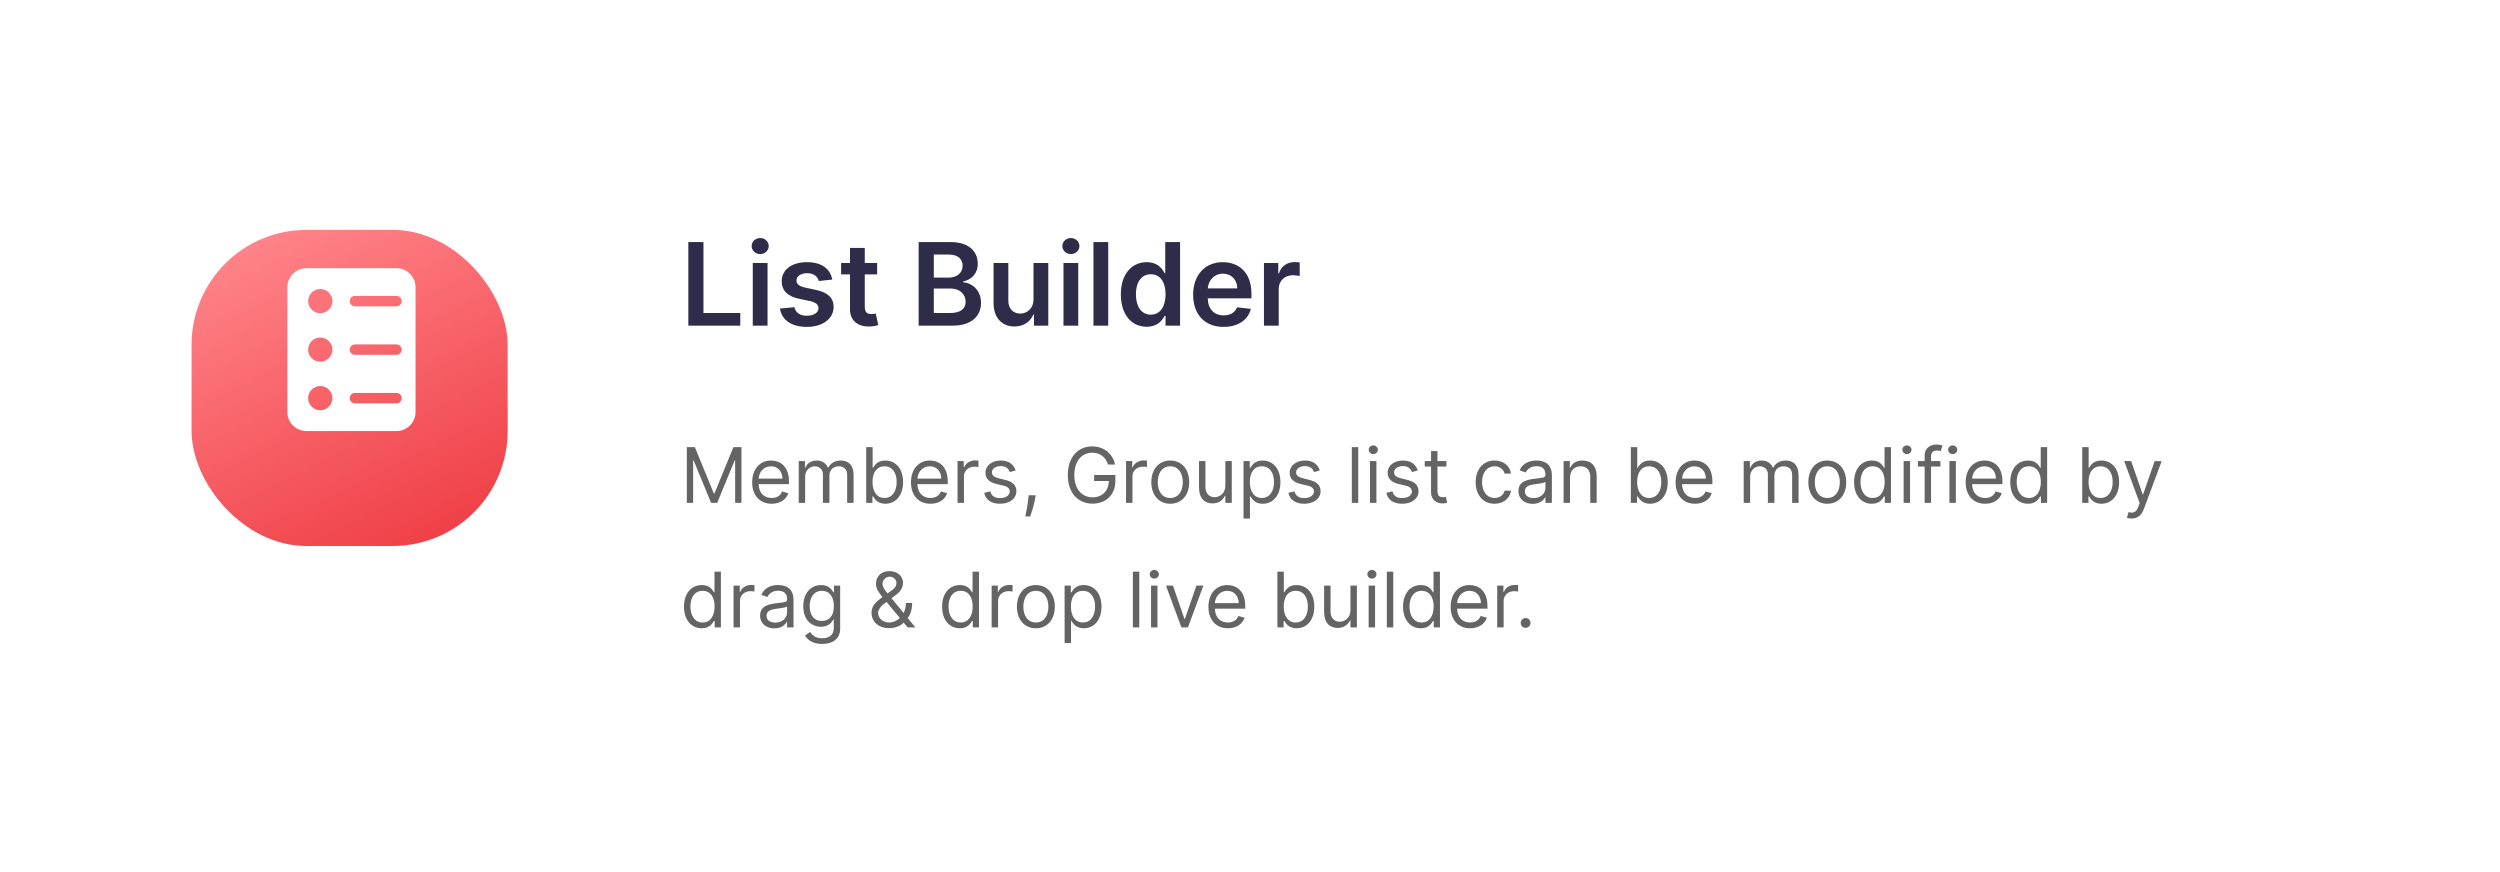 <svg width="522" height="182" viewBox="0 0 522 182" fill="none" xmlns="http://www.w3.org/2000/svg">
<rect width="522" height="182" rx="14" fill="white"/>
<g filter="url(#filter0_d_5_1265)">
<rect x="40" y="40" width="66" height="66" rx="24" fill="url(#paint0_linear_5_1265)"/>
</g>
<path fill-rule="evenodd" clip-rule="evenodd" d="M63.979 56C61.781 56 60 57.781 60 59.979V86.021C60 88.219 61.781 90 63.979 90H82.787C84.985 90 86.766 88.219 86.766 86.021V59.979C86.766 57.781 84.985 56 82.787 56H63.979ZM66.872 60.34C65.474 60.34 64.34 61.474 64.34 62.872C64.34 64.271 65.474 65.404 66.872 65.404C68.271 65.404 69.404 64.271 69.404 62.872C69.404 61.474 68.271 60.34 66.872 60.34ZM64.34 73C64.34 71.602 65.474 70.468 66.872 70.468C68.271 70.468 69.404 71.602 69.404 73C69.404 74.398 68.271 75.532 66.872 75.532C65.474 75.532 64.34 74.398 64.34 73ZM66.872 80.596C65.474 80.596 64.34 81.729 64.34 83.128C64.34 84.526 65.474 85.66 66.872 85.66C68.271 85.66 69.404 84.526 69.404 83.128C69.404 81.729 68.271 80.596 66.872 80.596ZM74.106 61.787C73.507 61.787 73.021 62.273 73.021 62.872C73.021 63.472 73.507 63.957 74.106 63.957H82.787C83.386 63.957 83.872 63.472 83.872 62.872C83.872 62.273 83.386 61.787 82.787 61.787H74.106ZM73.021 73C73.021 72.401 73.507 71.915 74.106 71.915H82.787C83.386 71.915 83.872 72.401 83.872 73C83.872 73.599 83.386 74.085 82.787 74.085H74.106C73.507 74.085 73.021 73.599 73.021 73ZM74.106 82.043C73.507 82.043 73.021 82.528 73.021 83.128C73.021 83.727 73.507 84.213 74.106 84.213H82.787C83.386 84.213 83.872 83.727 83.872 83.128C83.872 82.528 83.386 82.043 82.787 82.043H74.106Z" fill="white"/>
<path d="M143.409 93.364V105H144.727V96.159H144.841L148.477 105H149.75L153.386 96.159H153.5V105H154.818V93.364H153.136L149.182 103.023H149.045L145.091 93.364H143.409ZM161.121 105.182C162.893 105.182 164.189 104.295 164.598 102.977L163.303 102.614C162.962 103.523 162.172 103.977 161.121 103.977C159.547 103.977 158.462 102.96 158.399 101.091H164.734V100.523C164.734 97.273 162.803 96.159 160.984 96.159C158.621 96.159 157.053 98.023 157.053 100.705C157.053 103.386 158.598 105.182 161.121 105.182ZM158.399 99.932C158.49 98.574 159.45 97.364 160.984 97.364C162.439 97.364 163.371 98.454 163.371 99.932H158.399ZM166.774 105H168.115V99.546C168.115 98.267 169.047 97.364 170.092 97.364C171.109 97.364 171.82 98.028 171.82 99.023V105H173.183V99.318C173.183 98.193 173.888 97.364 175.115 97.364C176.07 97.364 176.888 97.869 176.888 99.159V105H178.229V99.159C178.229 97.108 177.126 96.159 175.57 96.159C174.32 96.159 173.405 96.733 172.956 97.636H172.865C172.433 96.704 171.672 96.159 170.524 96.159C169.388 96.159 168.547 96.704 168.183 97.636H168.07V96.273H166.774V105ZM180.862 105H182.158V103.659H182.317C182.612 104.136 183.18 105.182 184.862 105.182C187.044 105.182 188.567 103.432 188.567 100.659C188.567 97.909 187.044 96.159 184.839 96.159C183.135 96.159 182.612 97.204 182.317 97.659H182.203V93.364H180.862V105ZM182.18 100.636C182.18 98.682 183.044 97.364 184.68 97.364C186.385 97.364 187.226 98.796 187.226 100.636C187.226 102.5 186.362 103.977 184.68 103.977C183.067 103.977 182.18 102.614 182.18 100.636ZM194.277 105.182C196.05 105.182 197.345 104.295 197.754 102.977L196.459 102.614C196.118 103.523 195.328 103.977 194.277 103.977C192.703 103.977 191.618 102.96 191.555 101.091H197.891V100.523C197.891 97.273 195.959 96.159 194.141 96.159C191.777 96.159 190.209 98.023 190.209 100.705C190.209 103.386 191.754 105.182 194.277 105.182ZM191.555 99.932C191.646 98.574 192.607 97.364 194.141 97.364C195.595 97.364 196.527 98.454 196.527 99.932H191.555ZM199.93 105H201.271V99.477C201.271 98.296 202.203 97.432 203.476 97.432C203.834 97.432 204.203 97.5 204.294 97.523V96.159C204.141 96.148 203.788 96.136 203.589 96.136C202.544 96.136 201.635 96.727 201.317 97.591H201.226V96.273H199.93V105ZM212.065 98.227C211.645 96.989 210.702 96.159 208.974 96.159C207.134 96.159 205.77 97.204 205.77 98.682C205.77 99.886 206.486 100.693 208.088 101.068L209.543 101.409C210.423 101.614 210.838 102.034 210.838 102.636C210.838 103.386 210.043 104 208.793 104C207.696 104 207.009 103.528 206.77 102.591L205.497 102.909C205.81 104.392 207.031 105.182 208.815 105.182C210.844 105.182 212.224 104.074 212.224 102.568C212.224 101.352 211.463 100.585 209.906 100.205L208.611 99.886C207.577 99.631 207.111 99.284 207.111 98.614C207.111 97.864 207.906 97.318 208.974 97.318C210.145 97.318 210.628 97.966 210.861 98.568L212.065 98.227ZM216.243 103.409H214.788L214.72 104.045C214.555 105.585 214.232 107.119 214.084 107.841H215.107C215.379 107.068 215.959 105.318 216.152 104.023L216.243 103.409ZM231.364 97H232.818C232.386 94.75 230.5 93.204 228.045 93.204C225.062 93.204 222.955 95.5 222.955 99.182C222.955 102.864 225.045 105.159 228.136 105.159C230.909 105.159 232.886 103.312 232.886 100.432V99.182H228.455V100.432H231.523C231.483 102.523 230.108 103.841 228.136 103.841C225.977 103.841 224.318 102.205 224.318 99.182C224.318 96.159 225.977 94.523 228.045 94.523C229.727 94.523 230.869 95.472 231.364 97ZM235.118 105H236.459V99.477C236.459 98.296 237.391 97.432 238.663 97.432C239.021 97.432 239.391 97.5 239.482 97.523V96.159C239.328 96.148 238.976 96.136 238.777 96.136C237.732 96.136 236.822 96.727 236.504 97.591H236.413V96.273H235.118V105ZM244.351 105.182C246.714 105.182 248.305 103.386 248.305 100.682C248.305 97.954 246.714 96.159 244.351 96.159C241.987 96.159 240.396 97.954 240.396 100.682C240.396 103.386 241.987 105.182 244.351 105.182ZM244.351 103.977C242.555 103.977 241.737 102.432 241.737 100.682C241.737 98.932 242.555 97.364 244.351 97.364C246.146 97.364 246.964 98.932 246.964 100.682C246.964 102.432 246.146 103.977 244.351 103.977ZM255.852 101.432C255.852 103.068 254.602 103.818 253.602 103.818C252.489 103.818 251.693 103 251.693 101.727V96.273H250.352V101.818C250.352 104.045 251.534 105.114 253.17 105.114C254.489 105.114 255.352 104.409 255.761 103.523H255.852V105H257.193V96.273H255.852V101.432ZM259.649 108.273H260.99V103.659H261.104C261.399 104.136 261.967 105.182 263.649 105.182C265.831 105.182 267.354 103.432 267.354 100.659C267.354 97.909 265.831 96.159 263.626 96.159C261.922 96.159 261.399 97.204 261.104 97.659H260.945V96.273H259.649V108.273ZM260.967 100.636C260.967 98.682 261.831 97.364 263.467 97.364C265.172 97.364 266.013 98.796 266.013 100.636C266.013 102.5 265.149 103.977 263.467 103.977C261.854 103.977 260.967 102.614 260.967 100.636ZM275.581 98.227C275.161 96.989 274.217 96.159 272.49 96.159C270.649 96.159 269.286 97.204 269.286 98.682C269.286 99.886 270.001 100.693 271.604 101.068L273.058 101.409C273.939 101.614 274.354 102.034 274.354 102.636C274.354 103.386 273.558 104 272.308 104C271.212 104 270.524 103.528 270.286 102.591L269.013 102.909C269.325 104.392 270.547 105.182 272.331 105.182C274.359 105.182 275.74 104.074 275.74 102.568C275.74 101.352 274.979 100.585 273.422 100.205L272.126 99.886C271.092 99.631 270.626 99.284 270.626 98.614C270.626 97.864 271.422 97.318 272.49 97.318C273.661 97.318 274.143 97.966 274.376 98.568L275.581 98.227ZM283.599 93.364H282.259V105H283.599V93.364ZM286.055 105H287.396V96.273H286.055V105ZM286.737 94.818C287.26 94.818 287.692 94.409 287.692 93.909C287.692 93.409 287.26 93 286.737 93C286.214 93 285.783 93.409 285.783 93.909C285.783 94.409 286.214 94.818 286.737 94.818ZM296.034 98.227C295.614 96.989 294.67 96.159 292.943 96.159C291.102 96.159 289.739 97.204 289.739 98.682C289.739 99.886 290.455 100.693 292.057 101.068L293.511 101.409C294.392 101.614 294.807 102.034 294.807 102.636C294.807 103.386 294.011 104 292.761 104C291.665 104 290.977 103.528 290.739 102.591L289.466 102.909C289.778 104.392 291 105.182 292.784 105.182C294.812 105.182 296.193 104.074 296.193 102.568C296.193 101.352 295.432 100.585 293.875 100.205L292.58 99.886C291.545 99.631 291.08 99.284 291.08 98.614C291.08 97.864 291.875 97.318 292.943 97.318C294.114 97.318 294.597 97.966 294.83 98.568L296.034 98.227ZM302.007 96.273H300.143V94.182H298.803V96.273H297.484V97.409H298.803V102.864C298.803 104.386 300.03 105.114 301.166 105.114C301.666 105.114 301.984 105.023 302.166 104.955L301.893 103.75C301.78 103.773 301.598 103.818 301.303 103.818C300.712 103.818 300.143 103.636 300.143 102.5V97.409H302.007V96.273ZM312.07 105.182C314.001 105.182 315.274 104 315.501 102.455H314.161C313.911 103.409 313.115 103.977 312.07 103.977C310.479 103.977 309.456 102.659 309.456 100.636C309.456 98.659 310.501 97.364 312.07 97.364C313.251 97.364 313.956 98.091 314.161 98.886H315.501C315.274 97.25 313.888 96.159 312.047 96.159C309.683 96.159 308.115 98.023 308.115 100.682C308.115 103.295 309.615 105.182 312.07 105.182ZM320.03 105.205C321.553 105.205 322.348 104.386 322.621 103.818H322.689V105H324.03V99.25C324.03 96.477 321.916 96.159 320.803 96.159C319.484 96.159 317.984 96.614 317.303 98.204L318.575 98.659C318.871 98.023 319.57 97.341 320.848 97.341C322.081 97.341 322.689 97.994 322.689 99.114V99.159C322.689 99.807 322.03 99.75 320.439 99.954C318.82 100.165 317.053 100.523 317.053 102.523C317.053 104.227 318.371 105.205 320.03 105.205ZM320.234 104C319.166 104 318.393 103.523 318.393 102.591C318.393 101.568 319.325 101.25 320.371 101.114C320.939 101.045 322.462 100.886 322.689 100.614V101.841C322.689 102.932 321.825 104 320.234 104ZM327.818 99.75C327.818 98.227 328.761 97.364 330.045 97.364C331.29 97.364 332.045 98.176 332.045 99.546V105H333.386V99.454C333.386 97.227 332.199 96.159 330.432 96.159C329.114 96.159 328.295 96.75 327.886 97.636H327.773V96.273H326.477V105H327.818V99.75ZM340.518 105H341.814V103.659H341.973C342.268 104.136 342.837 105.182 344.518 105.182C346.7 105.182 348.223 103.432 348.223 100.659C348.223 97.909 346.7 96.159 344.496 96.159C342.791 96.159 342.268 97.204 341.973 97.659H341.859V93.364H340.518V105ZM341.837 100.636C341.837 98.682 342.7 97.364 344.337 97.364C346.041 97.364 346.882 98.796 346.882 100.636C346.882 102.5 346.018 103.977 344.337 103.977C342.723 103.977 341.837 102.614 341.837 100.636ZM353.933 105.182C355.706 105.182 357.001 104.295 357.411 102.977L356.115 102.614C355.774 103.523 354.984 103.977 353.933 103.977C352.359 103.977 351.274 102.96 351.212 101.091H357.547V100.523C357.547 97.273 355.615 96.159 353.797 96.159C351.433 96.159 349.865 98.023 349.865 100.705C349.865 103.386 351.411 105.182 353.933 105.182ZM351.212 99.932C351.303 98.574 352.263 97.364 353.797 97.364C355.251 97.364 356.183 98.454 356.183 99.932H351.212ZM364.087 105H365.428V99.546C365.428 98.267 366.359 97.364 367.405 97.364C368.422 97.364 369.132 98.028 369.132 99.023V105H370.496V99.318C370.496 98.193 371.2 97.364 372.428 97.364C373.382 97.364 374.2 97.869 374.2 99.159V105H375.541V99.159C375.541 97.108 374.439 96.159 372.882 96.159C371.632 96.159 370.717 96.733 370.268 97.636H370.178C369.746 96.704 368.984 96.159 367.837 96.159C366.7 96.159 365.859 96.704 365.496 97.636H365.382V96.273H364.087V105ZM381.538 105.182C383.902 105.182 385.493 103.386 385.493 100.682C385.493 97.954 383.902 96.159 381.538 96.159C379.175 96.159 377.584 97.954 377.584 100.682C377.584 103.386 379.175 105.182 381.538 105.182ZM381.538 103.977C379.743 103.977 378.925 102.432 378.925 100.682C378.925 98.932 379.743 97.364 381.538 97.364C383.334 97.364 384.152 98.932 384.152 100.682C384.152 102.432 383.334 103.977 381.538 103.977ZM390.835 105.182C392.517 105.182 393.085 104.136 393.381 103.659H393.54V105H394.835V93.364H393.494V97.659H393.381C393.085 97.204 392.562 96.159 390.858 96.159C388.653 96.159 387.131 97.909 387.131 100.659C387.131 103.432 388.653 105.182 390.835 105.182ZM391.017 103.977C389.335 103.977 388.472 102.5 388.472 100.636C388.472 98.796 389.312 97.364 391.017 97.364C392.653 97.364 393.517 98.682 393.517 100.636C393.517 102.614 392.631 103.977 391.017 103.977ZM397.477 105H398.818V96.273H397.477V105ZM398.159 94.818C398.682 94.818 399.114 94.409 399.114 93.909C399.114 93.409 398.682 93 398.159 93C397.636 93 397.205 93.409 397.205 93.909C397.205 94.409 397.636 94.818 398.159 94.818ZM405.161 96.273H403.206V95.386C403.206 94.523 403.57 94.068 404.456 94.068C404.842 94.068 405.07 94.159 405.206 94.204L405.592 93.046C405.388 92.954 404.979 92.818 404.32 92.818C403.07 92.818 401.865 93.568 401.865 95.068V96.273H400.456V97.409H401.865V105H403.206V97.409H405.161V96.273ZM407.04 105H408.381V96.273H407.04V105ZM407.722 94.818C408.244 94.818 408.676 94.409 408.676 93.909C408.676 93.409 408.244 93 407.722 93C407.199 93 406.767 93.409 406.767 93.909C406.767 94.409 407.199 94.818 407.722 94.818ZM414.496 105.182C416.268 105.182 417.564 104.295 417.973 102.977L416.678 102.614C416.337 103.523 415.547 103.977 414.496 103.977C412.922 103.977 411.837 102.96 411.774 101.091H418.109V100.523C418.109 97.273 416.178 96.159 414.359 96.159C411.996 96.159 410.428 98.023 410.428 100.705C410.428 103.386 411.973 105.182 414.496 105.182ZM411.774 99.932C411.865 98.574 412.825 97.364 414.359 97.364C415.814 97.364 416.746 98.454 416.746 99.932H411.774ZM423.445 105.182C425.126 105.182 425.695 104.136 425.99 103.659H426.149V105H427.445V93.364H426.104V97.659H425.99C425.695 97.204 425.172 96.159 423.467 96.159C421.263 96.159 419.74 97.909 419.74 100.659C419.74 103.432 421.263 105.182 423.445 105.182ZM423.626 103.977C421.945 103.977 421.081 102.5 421.081 100.636C421.081 98.796 421.922 97.364 423.626 97.364C425.263 97.364 426.126 98.682 426.126 100.636C426.126 102.614 425.24 103.977 423.626 103.977ZM434.768 105H436.064V103.659H436.223C436.518 104.136 437.087 105.182 438.768 105.182C440.95 105.182 442.473 103.432 442.473 100.659C442.473 97.909 440.95 96.159 438.746 96.159C437.041 96.159 436.518 97.204 436.223 97.659H436.109V93.364H434.768V105ZM436.087 100.636C436.087 98.682 436.95 97.364 438.587 97.364C440.291 97.364 441.132 98.796 441.132 100.636C441.132 102.5 440.268 103.977 438.587 103.977C436.973 103.977 436.087 102.614 436.087 100.636ZM445.075 108.273C446.286 108.273 447.138 107.631 447.643 106.273L451.359 96.296L449.893 96.273L447.484 103.227H447.393L444.984 96.273H443.53L446.757 105.045L446.507 105.727C446.018 107.057 445.416 107.182 444.439 106.932L444.098 108.114C444.234 108.182 444.621 108.273 445.075 108.273ZM146.523 131.182C148.205 131.182 148.773 130.136 149.068 129.659H149.227V131H150.523V119.364H149.182V123.659H149.068C148.773 123.205 148.25 122.159 146.545 122.159C144.341 122.159 142.818 123.909 142.818 126.659C142.818 129.432 144.341 131.182 146.523 131.182ZM146.705 129.977C145.023 129.977 144.159 128.5 144.159 126.636C144.159 124.795 145 123.364 146.705 123.364C148.341 123.364 149.205 124.682 149.205 126.636C149.205 128.614 148.318 129.977 146.705 129.977ZM153.165 131H154.506V125.477C154.506 124.295 155.438 123.432 156.71 123.432C157.068 123.432 157.438 123.5 157.528 123.523V122.159C157.375 122.148 157.023 122.136 156.824 122.136C155.778 122.136 154.869 122.727 154.551 123.591H154.46V122.273H153.165V131ZM161.686 131.205C163.209 131.205 164.004 130.386 164.277 129.818H164.345V131H165.686V125.25C165.686 122.477 163.572 122.159 162.459 122.159C161.141 122.159 159.641 122.614 158.959 124.205L160.232 124.659C160.527 124.023 161.226 123.341 162.504 123.341C163.737 123.341 164.345 123.994 164.345 125.114V125.159C164.345 125.807 163.686 125.75 162.095 125.955C160.476 126.165 158.709 126.523 158.709 128.523C158.709 130.227 160.027 131.205 161.686 131.205ZM161.891 130C160.822 130 160.05 129.523 160.05 128.591C160.05 127.568 160.982 127.25 162.027 127.114C162.595 127.045 164.118 126.886 164.345 126.614V127.841C164.345 128.932 163.482 130 161.891 130ZM171.656 134.455C173.747 134.455 175.429 133.5 175.429 131.25V122.273H174.134V123.659H173.997C173.702 123.205 173.156 122.159 171.452 122.159C169.247 122.159 167.724 123.909 167.724 126.591C167.724 129.318 169.315 130.864 171.429 130.864C173.134 130.864 173.679 129.864 173.974 129.386H174.088V131.159C174.088 132.614 173.065 133.273 171.656 133.273C170.071 133.273 169.514 132.438 169.156 131.955L168.088 132.705C168.634 133.619 169.707 134.455 171.656 134.455ZM171.611 129.659C169.929 129.659 169.065 128.386 169.065 126.568C169.065 124.795 169.906 123.364 171.611 123.364C173.247 123.364 174.111 124.682 174.111 126.568C174.111 128.5 173.224 129.659 171.611 129.659ZM185.679 131.159C186.747 131.159 187.94 130.784 188.696 130.011L189.52 131H191.134L189.526 129.04C189.963 128.477 190.452 127.534 190.452 125.909H189.156C189.156 126.705 188.974 127.409 188.673 127.994L186.145 124.909L186.997 124.273C187.952 123.568 188.543 122.795 188.543 121.682C188.543 120.386 187.474 119.25 185.724 119.25C184.02 119.25 182.906 120.318 182.906 121.886C182.906 122.92 183.469 123.716 184.27 124.682C182.912 125.625 181.974 126.5 181.974 127.909C181.974 129.795 183.384 131.159 185.679 131.159ZM187.895 129.04C187.253 129.642 186.44 129.977 185.634 129.977C184.247 129.977 183.338 129 183.338 127.909C183.338 127.591 183.634 126.773 184.679 126L185.111 125.682L187.895 129.04ZM185.321 123.909C184.753 123.216 184.27 122.557 184.27 121.909C184.27 121.182 184.884 120.409 185.77 120.409C186.611 120.409 187.179 121.091 187.179 121.682C187.179 122.477 186.747 122.909 186.088 123.341L185.321 123.909ZM200.413 131.182C202.095 131.182 202.663 130.136 202.959 129.659H203.118V131H204.413V119.364H203.072V123.659H202.959C202.663 123.205 202.141 122.159 200.436 122.159C198.232 122.159 196.709 123.909 196.709 126.659C196.709 129.432 198.232 131.182 200.413 131.182ZM200.595 129.977C198.913 129.977 198.05 128.5 198.05 126.636C198.05 124.795 198.891 123.364 200.595 123.364C202.232 123.364 203.095 124.682 203.095 126.636C203.095 128.614 202.209 129.977 200.595 129.977ZM207.055 131H208.396V125.477C208.396 124.295 209.328 123.432 210.601 123.432C210.959 123.432 211.328 123.5 211.419 123.523V122.159C211.266 122.148 210.913 122.136 210.714 122.136C209.669 122.136 208.76 122.727 208.442 123.591H208.351V122.273H207.055V131ZM216.288 131.182C218.652 131.182 220.243 129.386 220.243 126.682C220.243 123.955 218.652 122.159 216.288 122.159C213.925 122.159 212.334 123.955 212.334 126.682C212.334 129.386 213.925 131.182 216.288 131.182ZM216.288 129.977C214.493 129.977 213.675 128.432 213.675 126.682C213.675 124.932 214.493 123.364 216.288 123.364C218.084 123.364 218.902 124.932 218.902 126.682C218.902 128.432 218.084 129.977 216.288 129.977ZM222.29 134.273H223.631V129.659H223.744C224.04 130.136 224.608 131.182 226.29 131.182C228.472 131.182 229.994 129.432 229.994 126.659C229.994 123.909 228.472 122.159 226.267 122.159C224.562 122.159 224.04 123.205 223.744 123.659H223.585V122.273H222.29V134.273ZM223.608 126.636C223.608 124.682 224.472 123.364 226.108 123.364C227.812 123.364 228.653 124.795 228.653 126.636C228.653 128.5 227.79 129.977 226.108 129.977C224.494 129.977 223.608 128.614 223.608 126.636ZM237.881 119.364H236.54V131H237.881V119.364ZM240.337 131H241.678V122.273H240.337V131ZM241.018 120.818C241.541 120.818 241.973 120.409 241.973 119.909C241.973 119.409 241.541 119 241.018 119C240.496 119 240.064 119.409 240.064 119.909C240.064 120.409 240.496 120.818 241.018 120.818ZM251.27 122.273H249.815L247.406 129.227H247.315L244.906 122.273H243.452L246.679 131H248.043L251.27 122.273ZM256.386 131.182C258.159 131.182 259.455 130.295 259.864 128.977L258.568 128.614C258.227 129.523 257.438 129.977 256.386 129.977C254.812 129.977 253.727 128.96 253.665 127.091H260V126.523C260 123.273 258.068 122.159 256.25 122.159C253.886 122.159 252.318 124.023 252.318 126.705C252.318 129.386 253.864 131.182 256.386 131.182ZM253.665 125.932C253.756 124.574 254.716 123.364 256.25 123.364C257.705 123.364 258.636 124.455 258.636 125.932H253.665ZM266.722 131H268.017V129.659H268.176C268.472 130.136 269.04 131.182 270.722 131.182C272.903 131.182 274.426 129.432 274.426 126.659C274.426 123.909 272.903 122.159 270.699 122.159C268.994 122.159 268.472 123.205 268.176 123.659H268.062V119.364H266.722V131ZM268.04 126.636C268.04 124.682 268.903 123.364 270.54 123.364C272.244 123.364 273.085 124.795 273.085 126.636C273.085 128.5 272.222 129.977 270.54 129.977C268.926 129.977 268.04 128.614 268.04 126.636ZM281.977 127.432C281.977 129.068 280.727 129.818 279.727 129.818C278.614 129.818 277.818 129 277.818 127.727V122.273H276.477V127.818C276.477 130.045 277.659 131.114 279.295 131.114C280.614 131.114 281.477 130.409 281.886 129.523H281.977V131H283.318V122.273H281.977V127.432ZM285.774 131H287.115V122.273H285.774V131ZM286.456 120.818C286.979 120.818 287.411 120.409 287.411 119.909C287.411 119.409 286.979 119 286.456 119C285.933 119 285.501 119.409 285.501 119.909C285.501 120.409 285.933 120.818 286.456 120.818ZM290.912 119.364H289.571V131H290.912V119.364ZM296.663 131.182C298.345 131.182 298.913 130.136 299.209 129.659H299.368V131H300.663V119.364H299.322V123.659H299.209C298.913 123.205 298.391 122.159 296.686 122.159C294.482 122.159 292.959 123.909 292.959 126.659C292.959 129.432 294.482 131.182 296.663 131.182ZM296.845 129.977C295.163 129.977 294.3 128.5 294.3 126.636C294.3 124.795 295.141 123.364 296.845 123.364C298.482 123.364 299.345 124.682 299.345 126.636C299.345 128.614 298.459 129.977 296.845 129.977ZM306.964 131.182C308.737 131.182 310.033 130.295 310.442 128.977L309.146 128.614C308.805 129.523 308.016 129.977 306.964 129.977C305.391 129.977 304.305 128.96 304.243 127.091H310.578V126.523C310.578 123.273 308.646 122.159 306.828 122.159C304.464 122.159 302.896 124.023 302.896 126.705C302.896 129.386 304.442 131.182 306.964 131.182ZM304.243 125.932C304.334 124.574 305.294 123.364 306.828 123.364C308.283 123.364 309.214 124.455 309.214 125.932H304.243ZM312.618 131H313.959V125.477C313.959 124.295 314.891 123.432 316.163 123.432C316.521 123.432 316.891 123.5 316.982 123.523V122.159C316.828 122.148 316.476 122.136 316.277 122.136C315.232 122.136 314.322 122.727 314.004 123.591H313.913V122.273H312.618V131ZM318.548 131.091C319.111 131.091 319.571 130.631 319.571 130.068C319.571 129.506 319.111 129.045 318.548 129.045C317.986 129.045 317.526 129.506 317.526 130.068C317.526 130.631 317.986 131.091 318.548 131.091Z" fill="#656464"/>
<path d="M143.722 68H154.571V65.349H146.884V50.545H143.722V68ZM157.179 68H160.264V54.909H157.179V68ZM158.73 53.051C159.71 53.051 160.511 52.301 160.511 51.381C160.511 50.452 159.71 49.702 158.73 49.702C157.741 49.702 156.94 50.452 156.94 51.381C156.94 52.301 157.741 53.051 158.73 53.051ZM173.783 58.369C173.357 56.153 171.585 54.739 168.516 54.739C165.363 54.739 163.215 56.29 163.224 58.71C163.215 60.619 164.391 61.881 166.906 62.401L169.138 62.869C170.34 63.133 170.903 63.619 170.903 64.361C170.903 65.256 169.931 65.929 168.465 65.929C167.05 65.929 166.13 65.315 165.866 64.139L162.857 64.429C163.241 66.832 165.261 68.256 168.474 68.256C171.746 68.256 174.056 66.56 174.065 64.079C174.056 62.213 172.854 61.071 170.383 60.534L168.15 60.057C166.82 59.758 166.292 59.298 166.3 58.54C166.292 57.653 167.272 57.04 168.559 57.04C169.982 57.04 170.732 57.815 170.971 58.676L173.783 58.369ZM183.146 54.909H180.563V51.773H177.478V54.909H175.62V57.295H177.478V64.574C177.461 67.037 179.251 68.247 181.569 68.179C182.447 68.153 183.052 67.983 183.384 67.872L182.864 65.46C182.694 65.503 182.344 65.579 181.961 65.579C181.185 65.579 180.563 65.307 180.563 64.062V57.295H183.146V54.909ZM191.815 68H198.881C202.878 68 204.838 65.963 204.838 63.244C204.838 60.602 202.963 59.051 201.105 58.957V58.787C202.81 58.386 204.156 57.193 204.156 55.071C204.156 52.472 202.281 50.545 198.497 50.545H191.815V68ZM194.977 65.358V60.244H198.463C200.415 60.244 201.625 61.438 201.625 62.997C201.625 64.386 200.67 65.358 198.378 65.358H194.977ZM194.977 57.969V53.153H198.173C200.031 53.153 200.994 54.133 200.994 55.48C200.994 57.014 199.75 57.969 198.105 57.969H194.977ZM215.796 62.494C215.796 64.489 214.373 65.477 213.009 65.477C211.526 65.477 210.538 64.429 210.538 62.767V54.909H207.452V63.244C207.452 66.389 209.242 68.171 211.816 68.171C213.776 68.171 215.157 67.139 215.754 65.673H215.89V68H218.881V54.909H215.796V62.494ZM222.054 68H225.139V54.909H222.054V68ZM223.605 53.051C224.585 53.051 225.386 52.301 225.386 51.381C225.386 50.452 224.585 49.702 223.605 49.702C222.616 49.702 221.815 50.452 221.815 51.381C221.815 52.301 222.616 53.051 223.605 53.051ZM231.397 50.545H228.312V68H231.397V50.545ZM239.428 68.23C241.678 68.23 242.692 66.892 243.178 65.938H243.365V68H246.399V50.545H243.305V57.074H243.178C242.709 56.128 241.746 54.739 239.436 54.739C236.411 54.739 234.033 57.108 234.033 61.472C234.033 65.784 236.342 68.23 239.428 68.23ZM240.288 65.699C238.251 65.699 237.178 63.909 237.178 61.455C237.178 59.017 238.234 57.27 240.288 57.27C242.274 57.27 243.365 58.915 243.365 61.455C243.365 63.994 242.257 65.699 240.288 65.699ZM255.482 68.256C258.533 68.256 260.63 66.764 261.175 64.489L258.295 64.165C257.877 65.273 256.854 65.852 255.525 65.852C253.531 65.852 252.21 64.54 252.184 62.298H261.303V61.352C261.303 56.758 258.542 54.739 255.32 54.739C251.57 54.739 249.124 57.492 249.124 61.531C249.124 65.639 251.536 68.256 255.482 68.256ZM252.192 60.219C252.286 58.548 253.522 57.142 255.363 57.142C257.136 57.142 258.329 58.438 258.346 60.219H252.192ZM263.913 68H266.999V60.304C266.999 58.642 268.251 57.466 269.947 57.466C270.467 57.466 271.115 57.56 271.379 57.645V54.807C271.098 54.756 270.612 54.722 270.271 54.722C268.771 54.722 267.518 55.574 267.041 57.091H266.905V54.909H263.913V68Z" fill="#2F2C4A"/>
<defs>
<filter id="filter0_d_5_1265" x="20" y="28" width="106" height="106" filterUnits="userSpaceOnUse" color-interpolation-filters="sRGB">
<feFlood flood-opacity="0" result="BackgroundImageFix"/>
<feColorMatrix in="SourceAlpha" type="matrix" values="0 0 0 0 0 0 0 0 0 0 0 0 0 0 0 0 0 0 127 0" result="hardAlpha"/>
<feMorphology radius="2" operator="erode" in="SourceAlpha" result="effect1_dropShadow_5_1265"/>
<feOffset dy="8"/>
<feGaussianBlur stdDeviation="11"/>
<feColorMatrix type="matrix" values="0 0 0 0 0.971 0 0 0 0 0.342 0 0 0 0 0.367 0 0 0 0.3 0"/>
<feBlend mode="normal" in2="BackgroundImageFix" result="effect1_dropShadow_5_1265"/>
<feBlend mode="normal" in="SourceGraphic" in2="effect1_dropShadow_5_1265" result="shape"/>
</filter>
<linearGradient id="paint0_linear_5_1265" x1="53.5" y1="40" x2="85" y2="106" gradientUnits="userSpaceOnUse">
<stop stop-color="#FF858A"/>
<stop offset="1" stop-color="#F04148"/>
</linearGradient>
</defs>
</svg>
